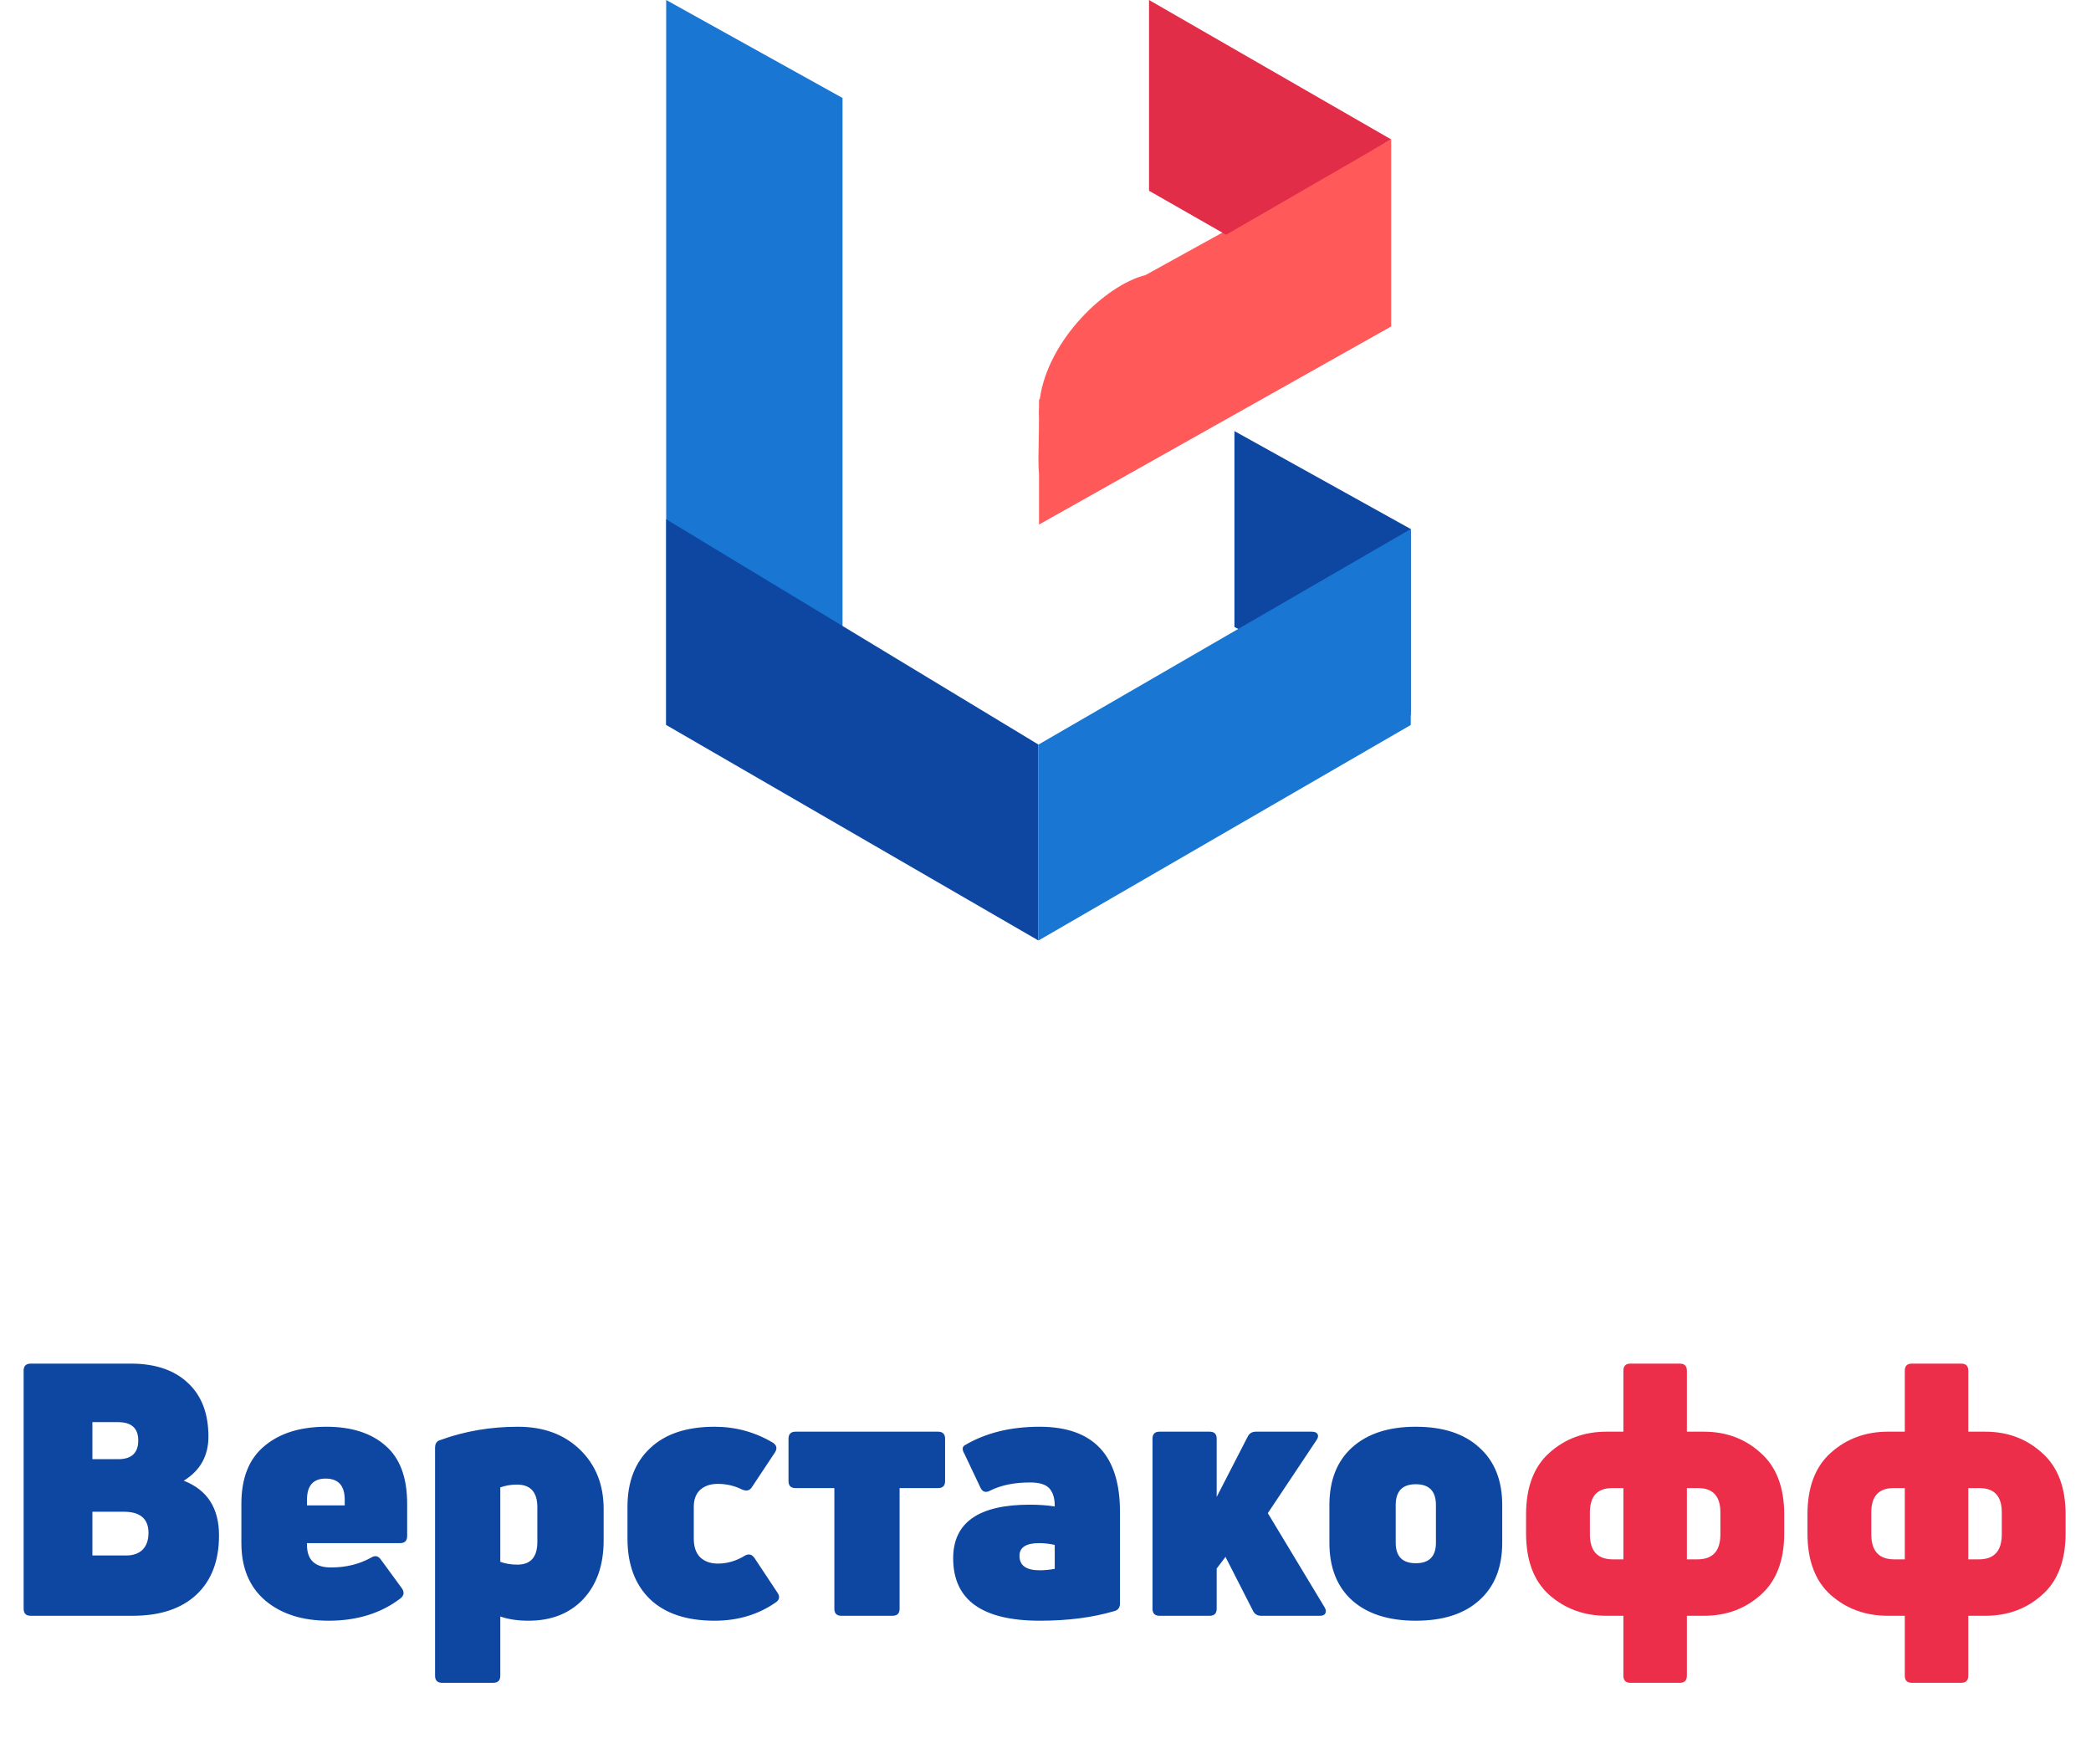 <svg width="179" height="151" viewBox="0 0 179 151" fill="none" xmlns="http://www.w3.org/2000/svg">
<path fill-rule="evenodd" clip-rule="evenodd" d="M119.091 11.933L98.052 23.551L98.052 23.551C98.051 23.551 98.05 23.551 98.049 23.551C94.648 24.401 89.713 29.087 89.014 34.148L88.946 34.227V34.83C88.926 35.152 88.924 35.475 88.942 35.798C88.942 36.641 88.928 37.38 88.915 38.028C88.893 39.124 88.876 39.957 88.946 40.586V44.904L119.091 27.947V11.933Z" fill="#FF5959"/>
<path d="M98.362 0L119.087 11.932L104.957 20.097L98.362 16.329V0Z" fill="#E12D48"/>
<path d="M17.843 122.979C17.843 124.63 17.139 125.888 15.73 126.753C17.743 127.538 18.749 129.098 18.749 131.433C18.749 133.607 18.105 135.297 16.817 136.505C15.529 137.713 13.707 138.317 11.352 138.317H2.627C2.224 138.317 2.023 138.115 2.023 137.713V117.333C2.023 116.931 2.224 116.73 2.627 116.73H11.201C13.294 116.73 14.925 117.283 16.092 118.39C17.26 119.477 17.843 121.007 17.843 122.979ZM7.91 133.154H10.809C11.392 133.154 11.855 132.993 12.197 132.671C12.54 132.329 12.711 131.846 12.711 131.222C12.711 130.014 12.006 129.41 10.597 129.41H7.91V133.154ZM11.835 123.311C11.835 122.265 11.261 121.741 10.114 121.741H7.91V124.911H10.114C11.261 124.911 11.835 124.378 11.835 123.311ZM34.854 128.716V131.493C34.854 131.896 34.653 132.097 34.25 132.097H26.279V132.248C26.279 133.536 26.964 134.18 28.332 134.18C29.621 134.18 30.768 133.899 31.774 133.335C32.096 133.134 32.368 133.184 32.59 133.486L34.401 135.962C34.622 136.284 34.592 136.566 34.31 136.807C32.64 138.095 30.577 138.739 28.121 138.739C25.887 138.739 24.085 138.166 22.717 137.018C21.348 135.851 20.664 134.211 20.664 132.097V128.716C20.664 126.522 21.318 124.881 22.626 123.794C23.934 122.687 25.706 122.134 27.94 122.134C30.094 122.134 31.784 122.677 33.012 123.764C34.24 124.831 34.854 126.481 34.854 128.716ZM29.51 128.384C29.51 127.176 28.966 126.572 27.88 126.572C26.813 126.572 26.279 127.176 26.279 128.384V128.867H29.51V128.384ZM37.666 123.281C39.759 122.516 41.983 122.134 44.338 122.134C46.532 122.134 48.303 122.788 49.652 124.096C51 125.405 51.675 127.095 51.675 129.169V131.856C51.675 133.969 51.091 135.65 49.924 136.898C48.756 138.125 47.196 138.739 45.244 138.739C44.318 138.739 43.513 138.619 42.828 138.377V143.449C42.828 143.852 42.627 144.053 42.225 144.053H37.847C37.444 144.053 37.243 143.852 37.243 143.449V123.945C37.243 123.583 37.384 123.362 37.666 123.281ZM44.278 133.939C45.425 133.939 45.999 133.295 45.999 132.007V129.018C45.999 127.729 45.415 127.085 44.248 127.085C43.744 127.085 43.271 127.166 42.828 127.327V133.697C43.271 133.858 43.754 133.939 44.278 133.939ZM66.456 137.139C64.946 138.206 63.185 138.739 61.172 138.739C58.777 138.739 56.935 138.125 55.647 136.898C54.359 135.65 53.715 133.919 53.715 131.705V128.987C53.715 126.854 54.359 125.183 55.647 123.976C56.935 122.748 58.777 122.134 61.172 122.134C62.964 122.134 64.624 122.587 66.154 123.492C66.496 123.714 66.556 123.996 66.335 124.338L64.373 127.297C64.191 127.599 63.91 127.669 63.527 127.508C62.883 127.186 62.189 127.025 61.444 127.025C60.82 127.025 60.317 127.196 59.934 127.538C59.572 127.88 59.391 128.363 59.391 128.987V131.705C59.391 132.429 59.582 132.973 59.965 133.335C60.347 133.677 60.84 133.848 61.444 133.848C62.249 133.848 63.014 133.627 63.738 133.184C64.081 132.983 64.362 133.043 64.584 133.365L66.546 136.324C66.768 136.646 66.737 136.918 66.456 137.139ZM76.406 138.317H72.029C71.626 138.317 71.425 138.115 71.425 137.713V127.387H68.104C67.701 127.387 67.5 127.186 67.5 126.783V123.16C67.5 122.758 67.701 122.557 68.104 122.557H80.301C80.704 122.557 80.905 122.758 80.905 123.16V126.783C80.905 127.186 80.704 127.387 80.301 127.387H77.01V137.713C77.01 138.115 76.809 138.317 76.406 138.317ZM82.562 123.734C84.353 122.667 86.497 122.134 88.993 122.134C93.582 122.134 95.876 124.559 95.876 129.41V137.26C95.876 137.622 95.705 137.844 95.363 137.924C93.511 138.468 91.398 138.739 89.023 138.739C84.071 138.739 81.596 136.958 81.596 133.395C81.596 130.336 83.779 128.806 88.147 128.806C88.932 128.806 89.647 128.857 90.291 128.957V128.897C90.291 128.253 90.14 127.76 89.838 127.417C89.536 127.075 88.982 126.904 88.177 126.904C86.829 126.904 85.692 127.136 84.766 127.599C84.403 127.8 84.132 127.729 83.95 127.387L82.562 124.459C82.36 124.116 82.36 123.875 82.562 123.734ZM87.272 133.184C87.272 134.009 87.845 134.422 88.993 134.422C89.415 134.422 89.848 134.382 90.291 134.301V132.248C89.828 132.147 89.385 132.097 88.962 132.097C87.835 132.097 87.272 132.459 87.272 133.184ZM113 138.317H107.958C107.636 138.317 107.405 138.176 107.264 137.894L104.909 133.275L104.154 134.271V137.713C104.154 138.115 103.953 138.317 103.55 138.317H99.263C98.861 138.317 98.659 138.115 98.659 137.713V123.16C98.659 122.758 98.861 122.557 99.263 122.557H103.55C103.953 122.557 104.154 122.758 104.154 123.16V128.142L106.811 122.979C106.952 122.697 107.183 122.557 107.505 122.557H112.306C112.547 122.557 112.709 122.627 112.789 122.768C112.87 122.909 112.839 123.08 112.698 123.281L108.532 129.531L113.393 137.592C113.514 137.793 113.534 137.964 113.453 138.105C113.393 138.246 113.242 138.317 113 138.317ZM128.598 132.067C128.598 134.18 127.944 135.821 126.636 136.988C125.348 138.156 123.536 138.739 121.201 138.739C118.866 138.739 117.045 138.156 115.737 136.988C114.448 135.821 113.804 134.18 113.804 132.067V128.836C113.804 126.723 114.448 125.083 115.737 123.915C117.045 122.728 118.866 122.134 121.201 122.134C123.536 122.134 125.348 122.728 126.636 123.915C127.944 125.083 128.598 126.723 128.598 128.836V132.067ZM119.48 132.067C119.48 133.234 120.054 133.818 121.201 133.818C122.349 133.818 122.922 133.234 122.922 132.067V128.836C122.922 127.649 122.349 127.055 121.201 127.055C120.054 127.055 119.48 127.649 119.48 128.836V132.067Z" fill="#0D47A1"/>
<path d="M143.802 144.053H139.575C139.173 144.053 138.971 143.852 138.971 143.449V138.317H137.522C135.61 138.317 133.98 137.723 132.631 136.535C131.303 135.348 130.638 133.587 130.638 131.252V129.652C130.638 127.317 131.303 125.556 132.631 124.368C133.98 123.16 135.61 122.557 137.522 122.557H138.971V117.333C138.971 116.931 139.173 116.73 139.575 116.73H143.802C144.204 116.73 144.406 116.931 144.406 117.333V122.557H145.855C147.767 122.557 149.387 123.16 150.716 124.368C152.064 125.556 152.739 127.317 152.739 129.652V131.252C152.739 133.587 152.064 135.348 150.716 136.535C149.387 137.723 147.767 138.317 145.855 138.317H144.406V143.449C144.406 143.852 144.204 144.053 143.802 144.053ZM136.103 131.342C136.103 132.771 136.757 133.486 138.065 133.486H138.971V127.387H138.005C136.737 127.387 136.103 128.082 136.103 129.47V131.342ZM144.406 133.486H145.312C146.62 133.486 147.274 132.771 147.274 131.342V129.47C147.274 128.082 146.64 127.387 145.372 127.387H144.406V133.486ZM167.891 144.053H163.664C163.261 144.053 163.06 143.852 163.06 143.449V138.317H161.611C159.698 138.317 158.068 137.723 156.72 136.535C155.391 135.348 154.727 133.587 154.727 131.252V129.652C154.727 127.317 155.391 125.556 156.72 124.368C158.068 123.16 159.698 122.557 161.611 122.557H163.06V117.333C163.06 116.931 163.261 116.73 163.664 116.73H167.891C168.293 116.73 168.494 116.931 168.494 117.333V122.557H169.944C171.856 122.557 173.476 123.16 174.804 124.368C176.153 125.556 176.827 127.317 176.827 129.652V131.252C176.827 133.587 176.153 135.348 174.804 136.535C173.476 137.723 171.856 138.317 169.944 138.317H168.494V143.449C168.494 143.852 168.293 144.053 167.891 144.053ZM160.192 131.342C160.192 132.771 160.846 133.486 162.154 133.486H163.06V127.387H162.094C160.826 127.387 160.192 128.082 160.192 129.47V131.342ZM168.494 133.486H169.4C170.708 133.486 171.363 132.771 171.363 131.342V129.47C171.363 128.082 170.729 127.387 169.46 127.387H168.494V133.486Z" fill="#EC2E4A"/>
<path d="M57.028 0L72.124 8.387V53.674L57.028 62.061V0Z" fill="#1976D2"/>
<path d="M105.673 36.901L120.769 45.288V61.222L105.673 53.675V36.901Z" fill="#0D47A1"/>
<path d="M57.028 53.675V44.449L88.897 63.738V80.512L57.028 62.061V53.675Z" fill="#0D47A1"/>
<path d="M120.768 53.674V45.287L88.898 63.738V80.511L120.768 62.061V53.674Z" fill="#1976D2"/>
</svg>
